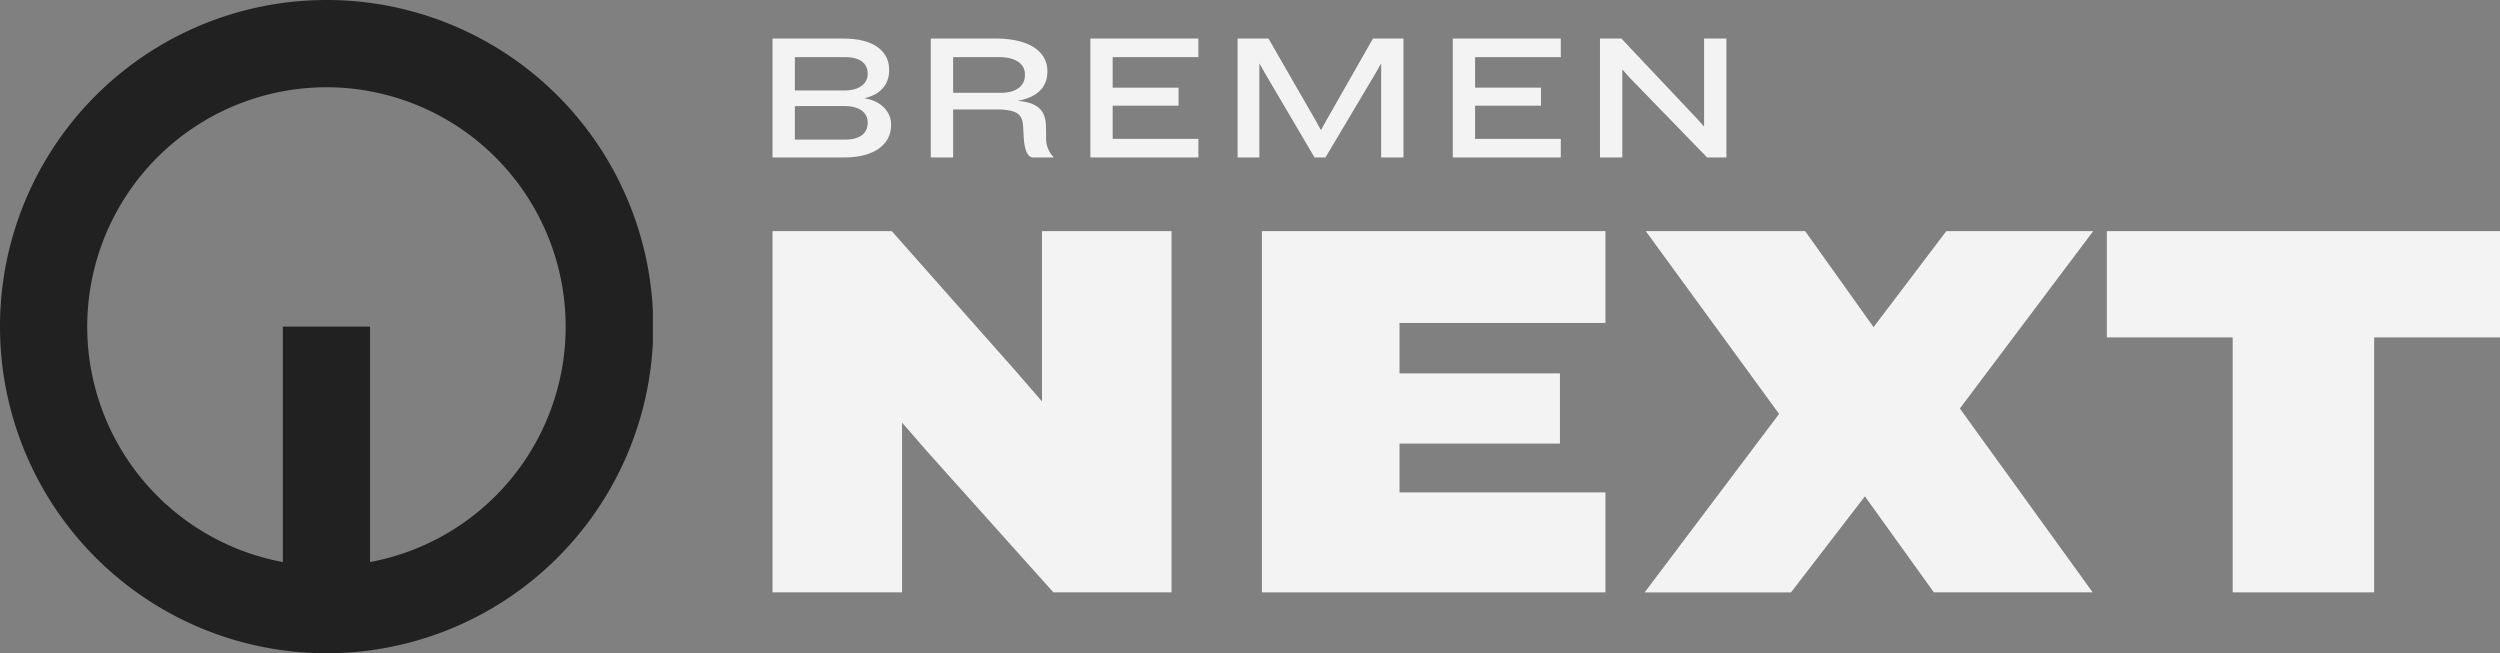 <svg xmlns="http://www.w3.org/2000/svg" xmlns:xlink="http://www.w3.org/1999/xlink" width="480" height="125.43" viewBox="0 0 480 125.43">
  <rect x="0" y="0" width="480" height="125.43" fill="#808080" stroke="none"/>
  <defs>
    <clipPath id="clip-path">
      <rect id="Rechteck_29" data-name="Rechteck 29" width="125.354" height="125.43" fill="#212121"/>
    </clipPath>
  </defs>
  <g id="bremen_next_logo" data-name="bremen next logo" transform="translate(-12.611 -9.138)">
    <g id="Gruppe_6" data-name="Gruppe 6" transform="translate(12.611 9.138)">
      <g id="Gruppe_5" data-name="Gruppe 5">
        <g id="Gruppe_4" data-name="Gruppe 4">
          <g id="Gruppe_3" data-name="Gruppe 3">
            <g id="Gruppe_2" data-name="Gruppe 2" clip-path="url(#clip-path)">
              <path id="Pfad_24" data-name="Pfad 24" d="M75.288,25.891a45.969,45.969,0,0,0-8.371,91.162V71.85H83.66v45.2a45.969,45.969,0,0,0-8.373-91.162m0-16.753A62.714,62.714,0,1,1,12.611,71.852,62.694,62.694,0,0,1,75.288,9.138" transform="translate(-12.611 -9.138)" fill="#212121"/>
            </g>
          </g>
        </g>
      </g>
    </g>
    <path id="Pfad_25" data-name="Pfad 25" d="M374.979,40.116V17.286h-4.284v16.9L369.22,32.54l-14.4-15.254h-4.113v22.83h4.286v-16.9l1.439,1.612,14.843,15.288Z" transform="translate(-30.9 -0.745)" fill="#f3f3f3"/>
    <path id="Pfad_26" data-name="Pfad 26" d="M340.338,40.116V36.55H323.883V30.175h12.65V26.713h-12.65V20.85h16.455V17.286H319.6v22.83Z" transform="translate(-28.057 -0.745)" fill="#f3f3f3"/>
    <path id="Pfad_27" data-name="Pfad 27" d="M305.977,40.116V17.286h-5.861L291.2,32.951l-1.063,1.92-1.061-1.92-9.016-15.665h-5.93v22.83h4.182V22.051l1.131,1.988,9.46,16.077H291l9.564-16.077,1.13-1.988V40.116Z" transform="translate(-23.901 -0.745)" fill="#f3f3f3"/>
    <path id="Pfad_28" data-name="Pfad 28" d="M263.759,40.116V36.55H247.3V30.175h12.649V26.713H247.3V20.85h16.454V17.286H243.02v22.83Z" transform="translate(-21.058 -0.745)" fill="#f3f3f3"/>
    <g id="Gruppe_7" data-name="Gruppe 7" transform="translate(160.935 16.541)">
      <path id="Pfad_29" data-name="Pfad 29" d="M231.449,36.173l-.035-1.885c-.034-2.673-.994-4.7-5.45-5.039,4.456-.822,5.724-3.187,5.724-5.69,0-3.531-3.085-6.273-9.941-6.273H209.3v22.83h4.284V30.894h8.09c4.285,0,5.21.96,5.347,3.223l.137,2.331c.137,2.057.651,3.668,1.817,3.668h3.873v-.1a5.062,5.062,0,0,1-1.406-3.84M213.59,27.707V20.85h8.775c3.668,0,5.006,1.613,5.006,3.256v.274c0,1.817-1.475,3.325-4.628,3.325Z" transform="translate(-178.912 -17.286)" fill="#f3f3f3"/>
      <path id="Pfad_30" data-name="Pfad 30" d="M193.475,28.735c3.188-.651,4.765-2.811,4.765-5.211v-.308c0-3.531-3.017-5.93-8.707-5.93H175.856v22.83h13.78c5.69,0,8.981-2.469,8.981-6.17v-.309c0-1.885-1.508-4.319-5.142-4.9M180.14,20.85h9.667c3.154,0,4.32,1.44,4.32,3.154v.1c0,1.68-1.371,3.154-4.525,3.154H180.14ZM194.126,33.5c0,1.714-1.166,3.187-4.32,3.187H180.14V30.244H189.6c3.222,0,4.525,1.439,4.525,3.153Z" transform="translate(-175.855 -17.286)" fill="#f3f3f3"/>
      <path id="Pfad_31" data-name="Pfad 31" d="M227.595,57.976v32.7l-4.687-5.415-24.16-27.285H175.855v69.357h24.872V94.738l4.79,5.519,24.264,27.076h22.685V57.976Z" transform="translate(-175.855 -21.005)" fill="#f3f3f3"/>
      <path id="Pfad_32" data-name="Pfad 32" d="M279.273,57.976v69.357h65.954V108.142H305.691V98.769h30.8V85.291h-30.8V75.606h39.536V57.976Z" transform="translate(-185.307 -21.005)" fill="#f3f3f3"/>
      <path id="Pfad_33" data-name="Pfad 33" d="M418.07,57.976,404.1,76.409,390.96,57.976h-30.6l25.6,35.1-25.809,34.261h28.1L402.433,108.9l13.244,18.433H446.17l-25.5-35.3,25.6-34.055Z" transform="translate(-192.699 -21.005)" fill="#f3f3f3"/>
      <path id="Pfad_34" data-name="Pfad 34" d="M457.816,57.976v20.41h24.16v48.947H509.14V78.386H533.3V57.976Z" transform="translate(-201.625 -21.005)" fill="#f3f3f3"/>
    </g>
  </g>
</svg>

